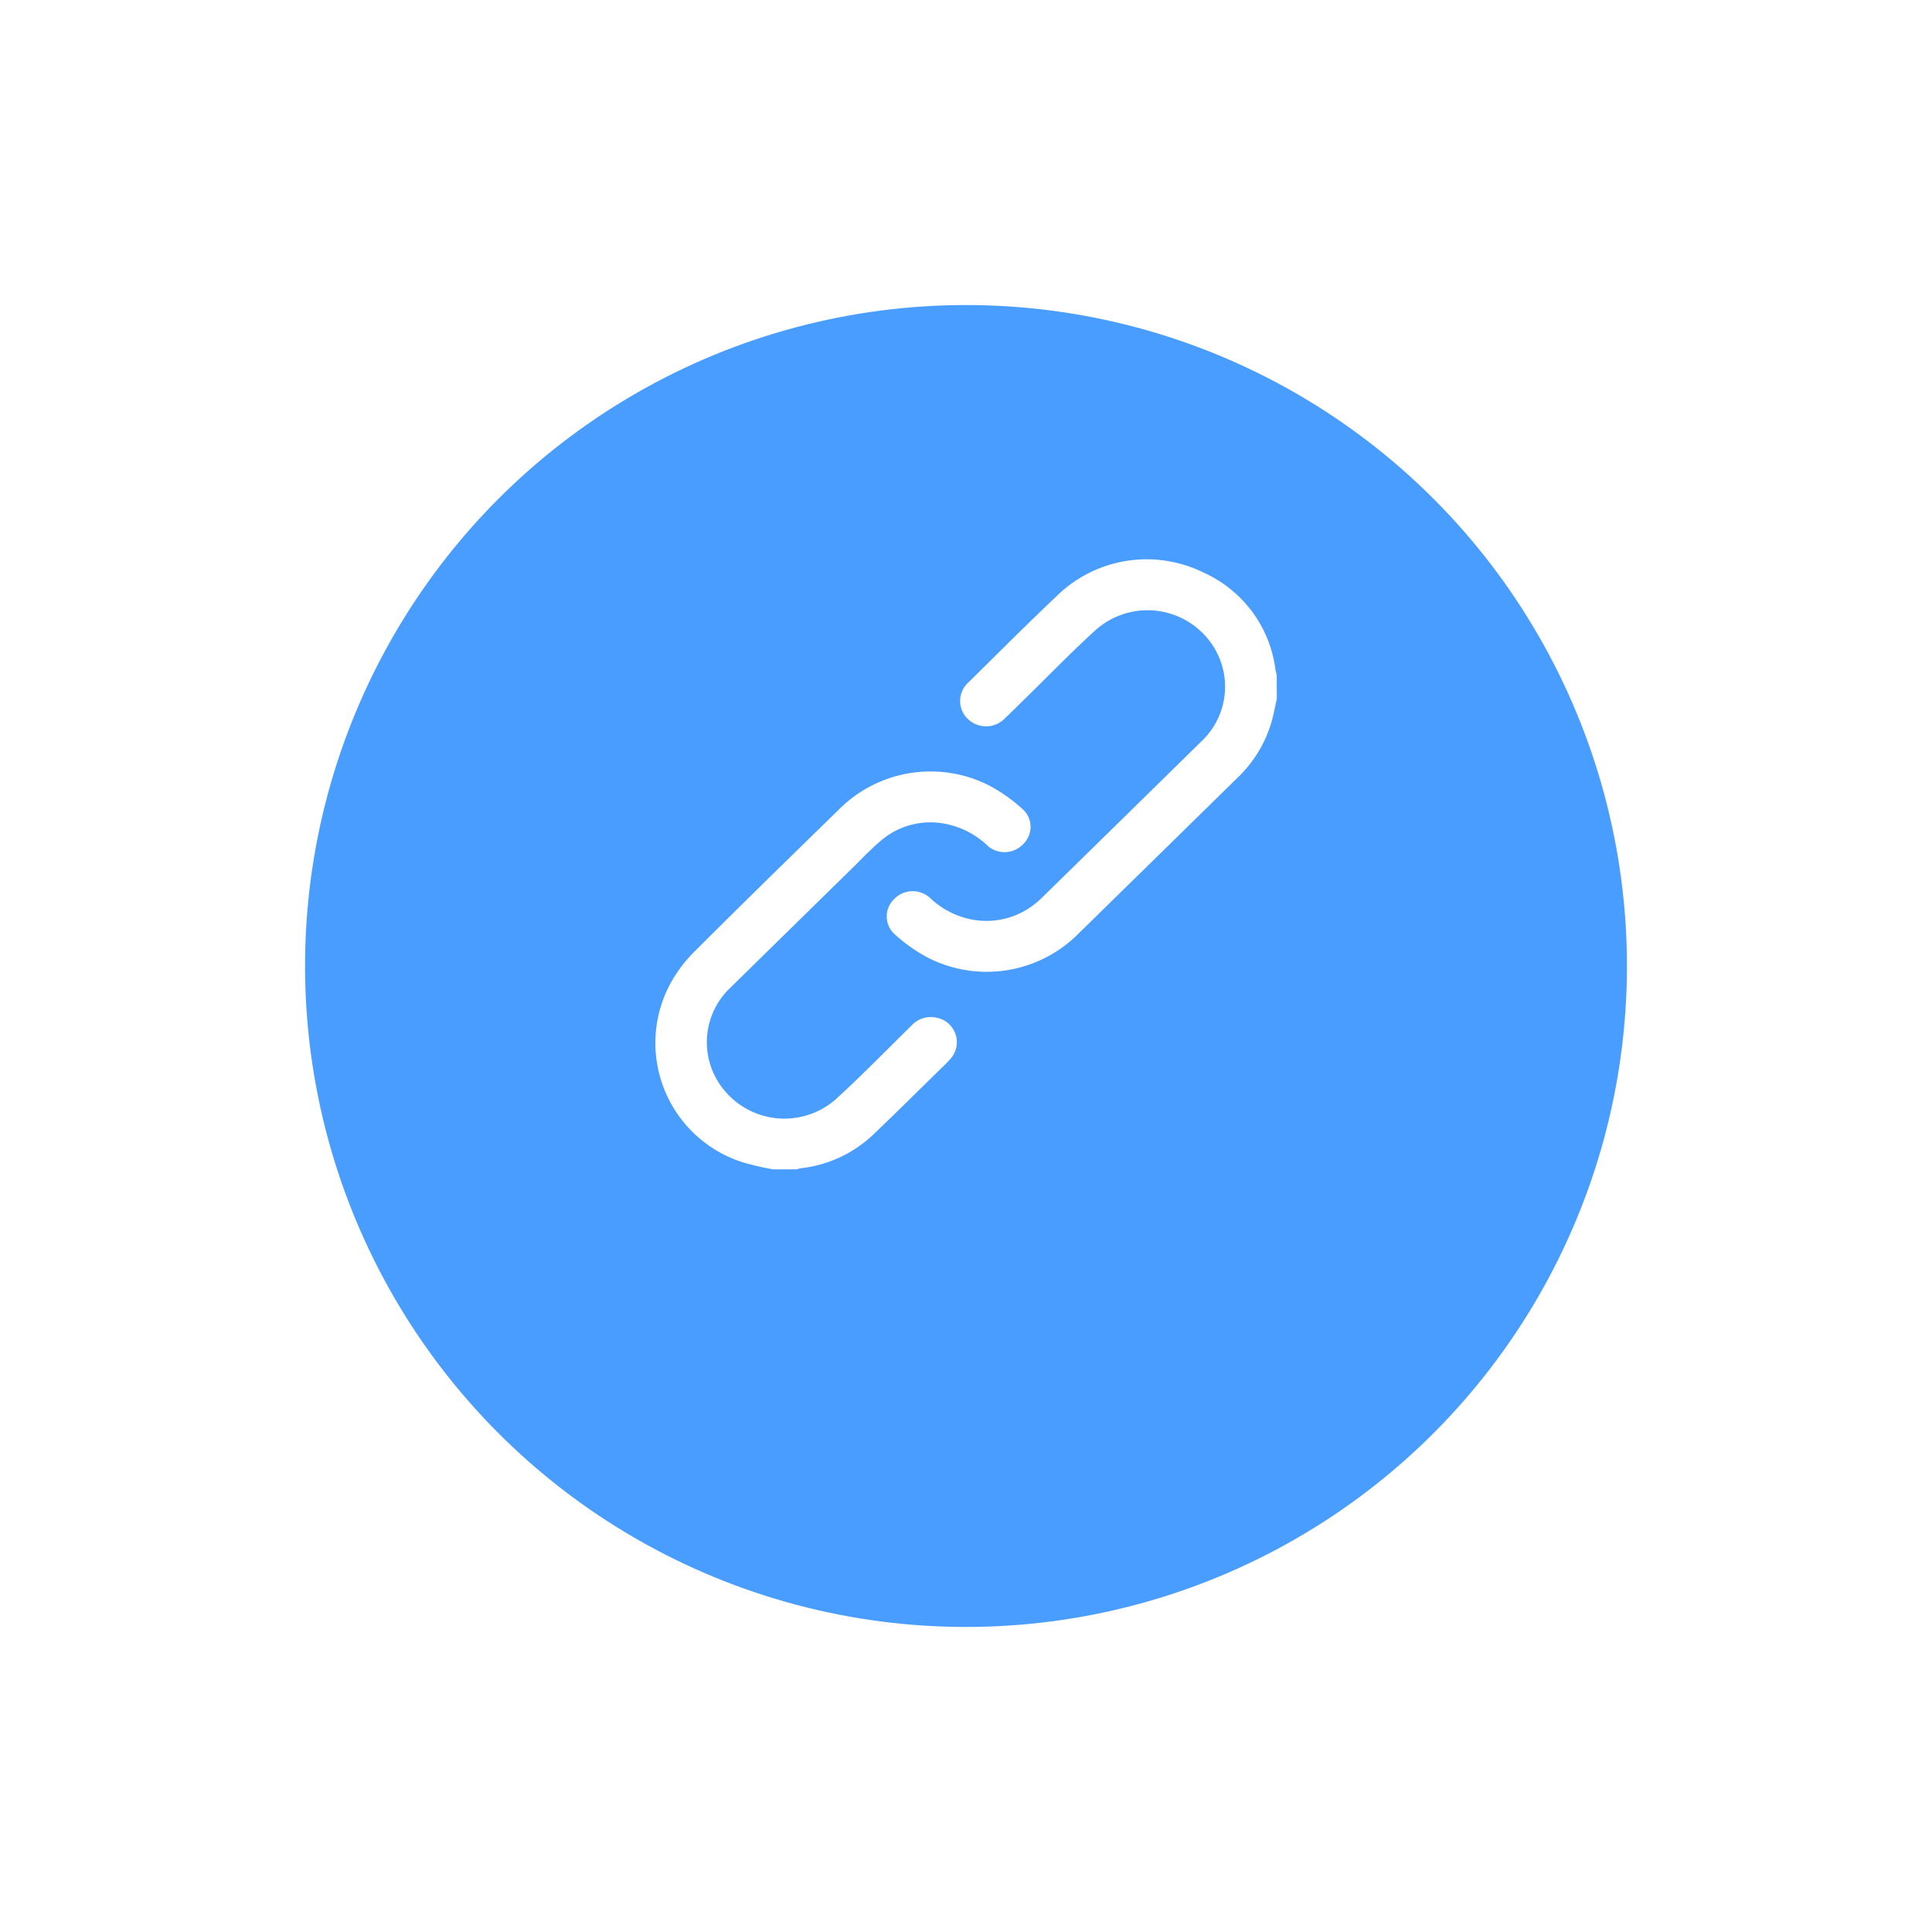 <svg xmlns="http://www.w3.org/2000/svg" xmlns:xlink="http://www.w3.org/1999/xlink" width="57" height="57" viewBox="0 0 57 57">
  <defs>
    <filter id="Ellipse_122" x="0" y="0" width="57" height="57" filterUnits="userSpaceOnUse">
      <feOffset dy="3" input="SourceAlpha"/>
      <feGaussianBlur stdDeviation="3" result="blur"/>
      <feFlood flood-opacity="0.161"/>
      <feComposite operator="in" in2="blur"/>
      <feComposite in="SourceGraphic"/>
    </filter>
  </defs>
  <g id="Group_1239" data-name="Group 1239" transform="translate(1 -18)">
    <g transform="matrix(1, 0, 0, 1, -1, 18)" filter="url(#Ellipse_122)">
      <circle id="Ellipse_122-2" data-name="Ellipse 122" cx="19.5" cy="19.5" r="19.5" transform="translate(9 6)" fill="#499dfe"/>
    </g>
    <g id="Group_1225" data-name="Group 1225" transform="translate(18.332 34.502)">
      <path id="Path_4266" data-name="Path 4266" d="M2291.351,4.119c-.058.249-.1.5-.177.747a3.714,3.714,0,0,1-.989,1.584q-2.33,2.285-4.661,4.569a3.819,3.819,0,0,1-4.444.745,4.771,4.771,0,0,1-1-.7.707.707,0,0,1-.02-1.039.757.757,0,0,1,1.05-.044,2.476,2.476,0,0,0,1.281.653,2.294,2.294,0,0,0,1.884-.518c.05-.042.1-.086.144-.131q2.35-2.3,4.7-4.608a2.212,2.212,0,0,0,.4-2.742A2.3,2.3,0,0,0,2286,2.091c-.7.636-1.358,1.317-2.034,1.978-.212.207-.419.417-.635.62a.772.772,0,0,1-1.092.024.733.733,0,0,1,.017-1.084c.858-.848,1.708-1.7,2.586-2.531a3.791,3.791,0,0,1,4.362-.7,3.644,3.644,0,0,1,2.106,2.849c.009.057.024.112.038.168Z" transform="translate(-2273.013 0)" fill="#fff"/>
      <path id="Path_4267" data-name="Path 4267" d="M2131.031,153.97a8.752,8.752,0,0,1-.866-.2,3.693,3.693,0,0,1-2.18-5.243,4.125,4.125,0,0,1,.749-1c1.392-1.391,2.8-2.765,4.21-4.14a3.82,3.82,0,0,1,4.442-.754,4.791,4.791,0,0,1,1.012.711.7.7,0,0,1,.02,1.026.755.755,0,0,1-1.048.058,2.505,2.505,0,0,0-1.279-.657,2.254,2.254,0,0,0-1.9.523c-.26.224-.5.473-.741.713q-1.831,1.794-3.659,3.589a2.212,2.212,0,0,0-.25,2.974,2.3,2.3,0,0,0,3.352.326c.758-.694,1.476-1.432,2.211-2.152a.78.78,0,0,1,.794-.239.736.736,0,0,1,.392,1.181,3.494,3.494,0,0,1-.271.28c-.676.661-1.346,1.329-2.031,1.981a3.694,3.694,0,0,1-2.146.992.526.526,0,0,0-.1.032Z" transform="translate(-2127.559 -135.973)" fill="#fff"/>
    </g>
  </g>
</svg>

